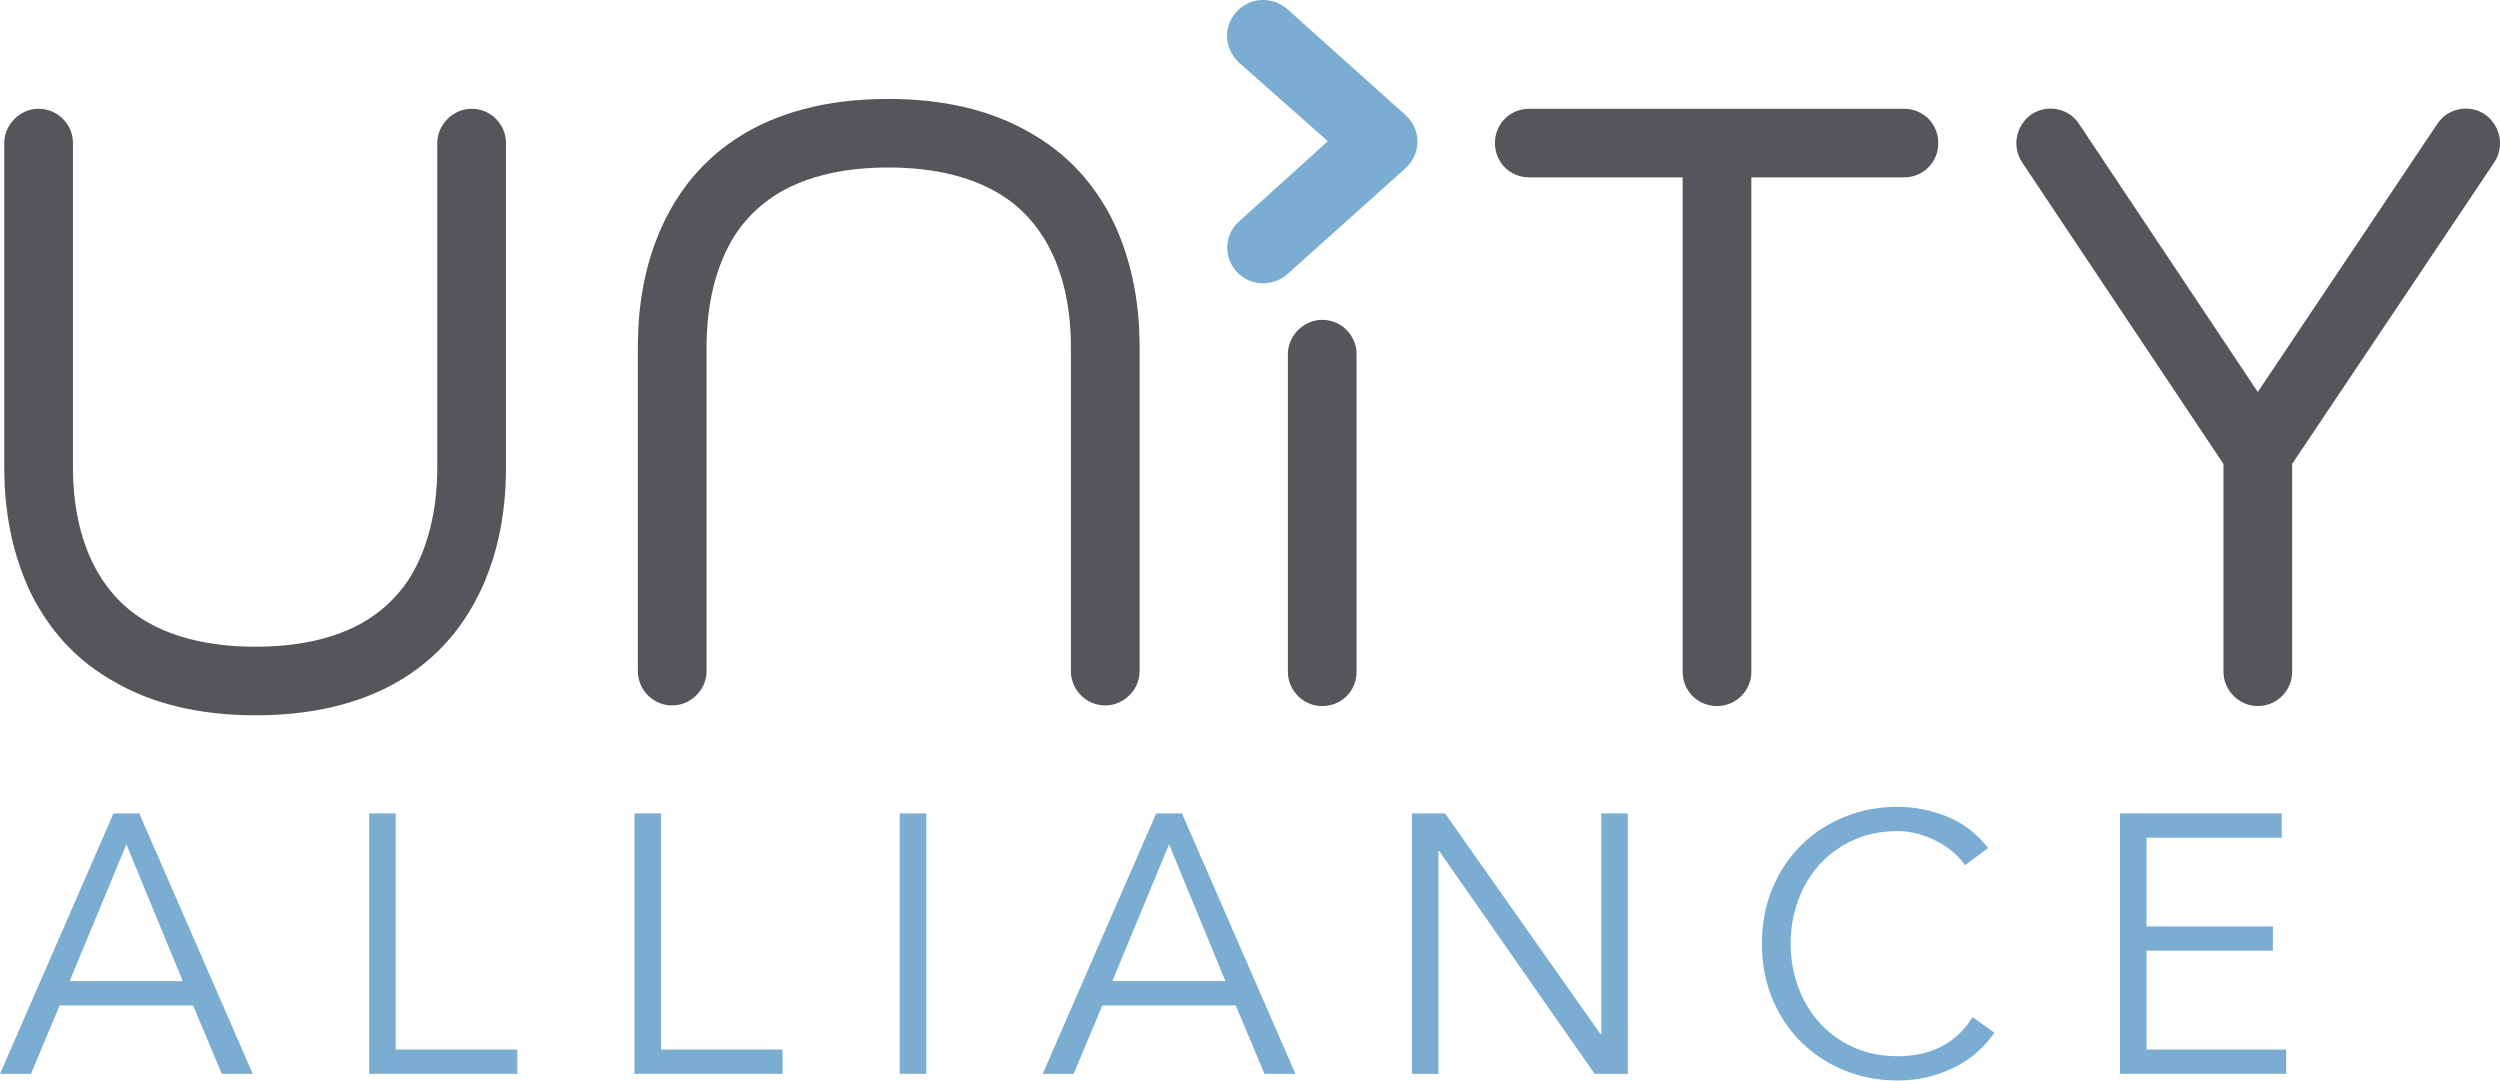 <svg width="118" height="51" viewBox="0 0 118 51" fill="none" xmlns="http://www.w3.org/2000/svg">
<g id="Layer_1" clip-path="url(#clip0_811_12512)">
<path id="Vector" d="M1.461 50.686H0L5.356 38.393H6.574L11.93 50.686H10.469L9.113 47.457H2.817L1.461 50.686ZM3.287 46.31H8.626L5.965 39.852L3.287 46.31Z" fill="#7BADD3"/>
<path id="Vector_2" d="M18.678 49.54H24.417V50.686H17.426V38.393H18.678L18.678 49.54Z" fill="#7BADD3"/>
<path id="Vector_3" d="M31.199 49.54H36.938V50.686H29.947V38.393H31.199V49.54Z" fill="#7BADD3"/>
<path id="Vector_4" d="M43.719 50.686H42.467V38.393H43.719V50.686Z" fill="#7BADD3"/>
<path id="Vector_5" d="M50.676 50.686H49.215L54.571 38.393H55.788L61.145 50.686H59.684L58.328 47.457H52.032L50.676 50.686ZM52.502 46.31H57.84L55.18 39.852L52.502 46.31Z" fill="#7BADD3"/>
<path id="Vector_6" d="M75.544 48.811H75.579V38.393H76.831V50.686H75.266L67.927 40.164H67.892V50.686H66.641V38.393H68.206L75.544 48.811Z" fill="#7BADD3"/>
<path id="Vector_7" d="M94.135 48.742C93.927 49.054 93.669 49.35 93.361 49.627C93.054 49.905 92.703 50.145 92.31 50.348C91.915 50.55 91.489 50.709 91.031 50.825C90.573 50.941 90.089 50.999 89.579 50.999C88.663 50.999 87.814 50.837 87.031 50.513C86.249 50.189 85.57 49.74 84.996 49.167C84.423 48.594 83.973 47.914 83.649 47.127C83.324 46.34 83.162 45.477 83.162 44.54C83.162 43.603 83.324 42.74 83.649 41.953C83.973 41.166 84.423 40.485 84.996 39.913C85.57 39.34 86.249 38.891 87.031 38.567C87.814 38.243 88.663 38.081 89.579 38.081C90.344 38.081 91.109 38.231 91.875 38.532C92.64 38.834 93.295 39.331 93.84 40.025L92.744 40.841C92.616 40.645 92.442 40.448 92.223 40.251C92.002 40.054 91.75 39.881 91.466 39.731C91.182 39.58 90.878 39.458 90.553 39.365C90.228 39.273 89.903 39.227 89.579 39.227C88.791 39.227 88.084 39.371 87.458 39.661C86.832 39.951 86.301 40.338 85.866 40.824C85.431 41.311 85.098 41.875 84.866 42.517C84.634 43.159 84.519 43.834 84.519 44.54C84.519 45.246 84.634 45.92 84.866 46.563C85.098 47.205 85.431 47.77 85.866 48.256C86.301 48.742 86.832 49.13 87.458 49.419C88.084 49.708 88.791 49.853 89.579 49.853C89.903 49.853 90.225 49.824 90.544 49.766C90.863 49.708 91.177 49.61 91.483 49.471C91.791 49.332 92.08 49.144 92.353 48.907C92.626 48.67 92.877 48.371 93.11 48.013L94.135 48.742Z" fill="#7BADD3"/>
<path id="Vector_8" d="M101.316 49.54H107.907V50.686H100.064V38.393H107.699V39.539H101.316V43.724H107.281V44.87H101.316L101.316 49.54Z" fill="#7BADD3"/>
<path id="Vector_9" d="M23.883 21.922V6.753C23.883 5.86 23.156 5.134 22.262 5.134C21.383 5.134 20.64 5.876 20.64 6.753V21.922C20.64 22.654 20.64 24.883 19.561 26.891C19.01 27.917 18.201 28.75 17.154 29.369C15.809 30.137 14.097 30.525 12.06 30.525C10.023 30.525 8.311 30.137 6.969 29.371C5.932 28.78 5.132 27.956 4.525 26.856C3.443 24.883 3.443 22.654 3.443 21.922V6.753C3.443 5.86 2.716 5.134 1.822 5.134C0.944 5.134 0.201 5.876 0.201 6.753V21.922C0.201 22.854 0.201 25.691 1.671 28.41C2.576 30.038 3.778 31.262 5.346 32.151C7.166 33.22 9.425 33.762 12.06 33.762C18.242 33.762 21.102 30.852 22.413 28.411C23.883 25.726 23.883 22.863 23.883 21.922Z" fill="#54565A"/>
<path id="Vector_10" d="M53.79 16.51C53.79 15.577 53.79 12.74 52.32 10.02C51.414 8.393 50.212 7.168 48.645 6.279C46.824 5.21 44.566 4.669 41.931 4.669C35.749 4.669 32.889 7.578 31.578 10.02C30.107 12.704 30.107 15.568 30.107 16.51V31.678C30.107 32.57 30.835 33.297 31.729 33.297C32.607 33.297 33.35 32.554 33.35 31.678V16.51C33.35 15.777 33.35 13.549 34.43 11.54C34.98 10.514 35.79 9.681 36.837 9.062C38.181 8.294 39.894 7.906 41.931 7.906C43.967 7.906 45.68 8.294 47.022 9.06C48.059 9.652 48.858 10.474 49.466 11.574C50.547 13.547 50.547 15.777 50.547 16.51V31.678C50.547 32.57 51.275 33.297 52.169 33.297C53.047 33.297 53.79 32.554 53.79 31.678L53.79 16.51Z" fill="#54565A"/>
<path id="Vector_11" d="M64.031 16.716C64.031 15.823 63.305 15.097 62.41 15.097C61.532 15.097 60.789 15.839 60.789 16.716V31.707C60.789 32.6 61.516 33.326 62.41 33.326C63.319 33.326 64.031 32.615 64.031 31.707V16.716Z" fill="#54565A"/>
<path id="Vector_12" d="M89.866 5.134H72.182C71.273 5.134 70.561 5.846 70.561 6.753C70.561 7.66 71.273 8.372 72.182 8.372H79.421V31.707C79.421 32.615 80.133 33.326 81.043 33.326C81.936 33.326 82.664 32.6 82.664 31.707V8.372H89.866C90.775 8.372 91.487 7.66 91.487 6.753C91.487 5.845 90.775 5.134 89.866 5.134Z" fill="#54565A"/>
<path id="Vector_13" d="M108.189 21.898L108.223 21.847L117.732 7.66C118.224 6.908 118.023 5.911 117.275 5.389C117.012 5.218 116.702 5.126 116.384 5.126C115.838 5.126 115.337 5.396 115.043 5.845L106.568 18.501L98.13 5.846C97.836 5.396 97.335 5.126 96.79 5.126C96.471 5.126 96.161 5.218 95.892 5.393C95.15 5.911 94.949 6.908 95.442 7.662L104.947 21.898V31.707C104.947 32.585 105.69 33.326 106.568 33.326C107.462 33.326 108.189 32.6 108.189 31.707V21.898Z" fill="#54565A"/>
<path id="Vector_14" d="M59.615 13.373C60.031 13.373 60.439 13.221 60.764 12.942L66.327 7.954C66.704 7.613 66.904 7.167 66.904 6.667C66.904 6.198 66.698 5.755 66.326 5.417L60.76 0.427C60.439 0.151 60.031 -0.001 59.614 -0.001C59.132 -0.001 58.685 0.199 58.355 0.563C58.075 0.878 57.914 1.284 57.914 1.677C57.914 2.162 58.125 2.631 58.493 2.965L62.672 6.665L58.492 10.444C58.157 10.732 57.959 11.132 57.929 11.575C57.901 12.026 58.055 12.476 58.355 12.809C58.685 13.173 59.133 13.373 59.615 13.373Z" fill="#7BADD3"/>
</g>
<defs>
<clipPath id="clip0_811_12512">
<rect width="118" height="51" fill="white" transform="translate(0 -0.001)"/>
</clipPath>
</defs>
</svg>
